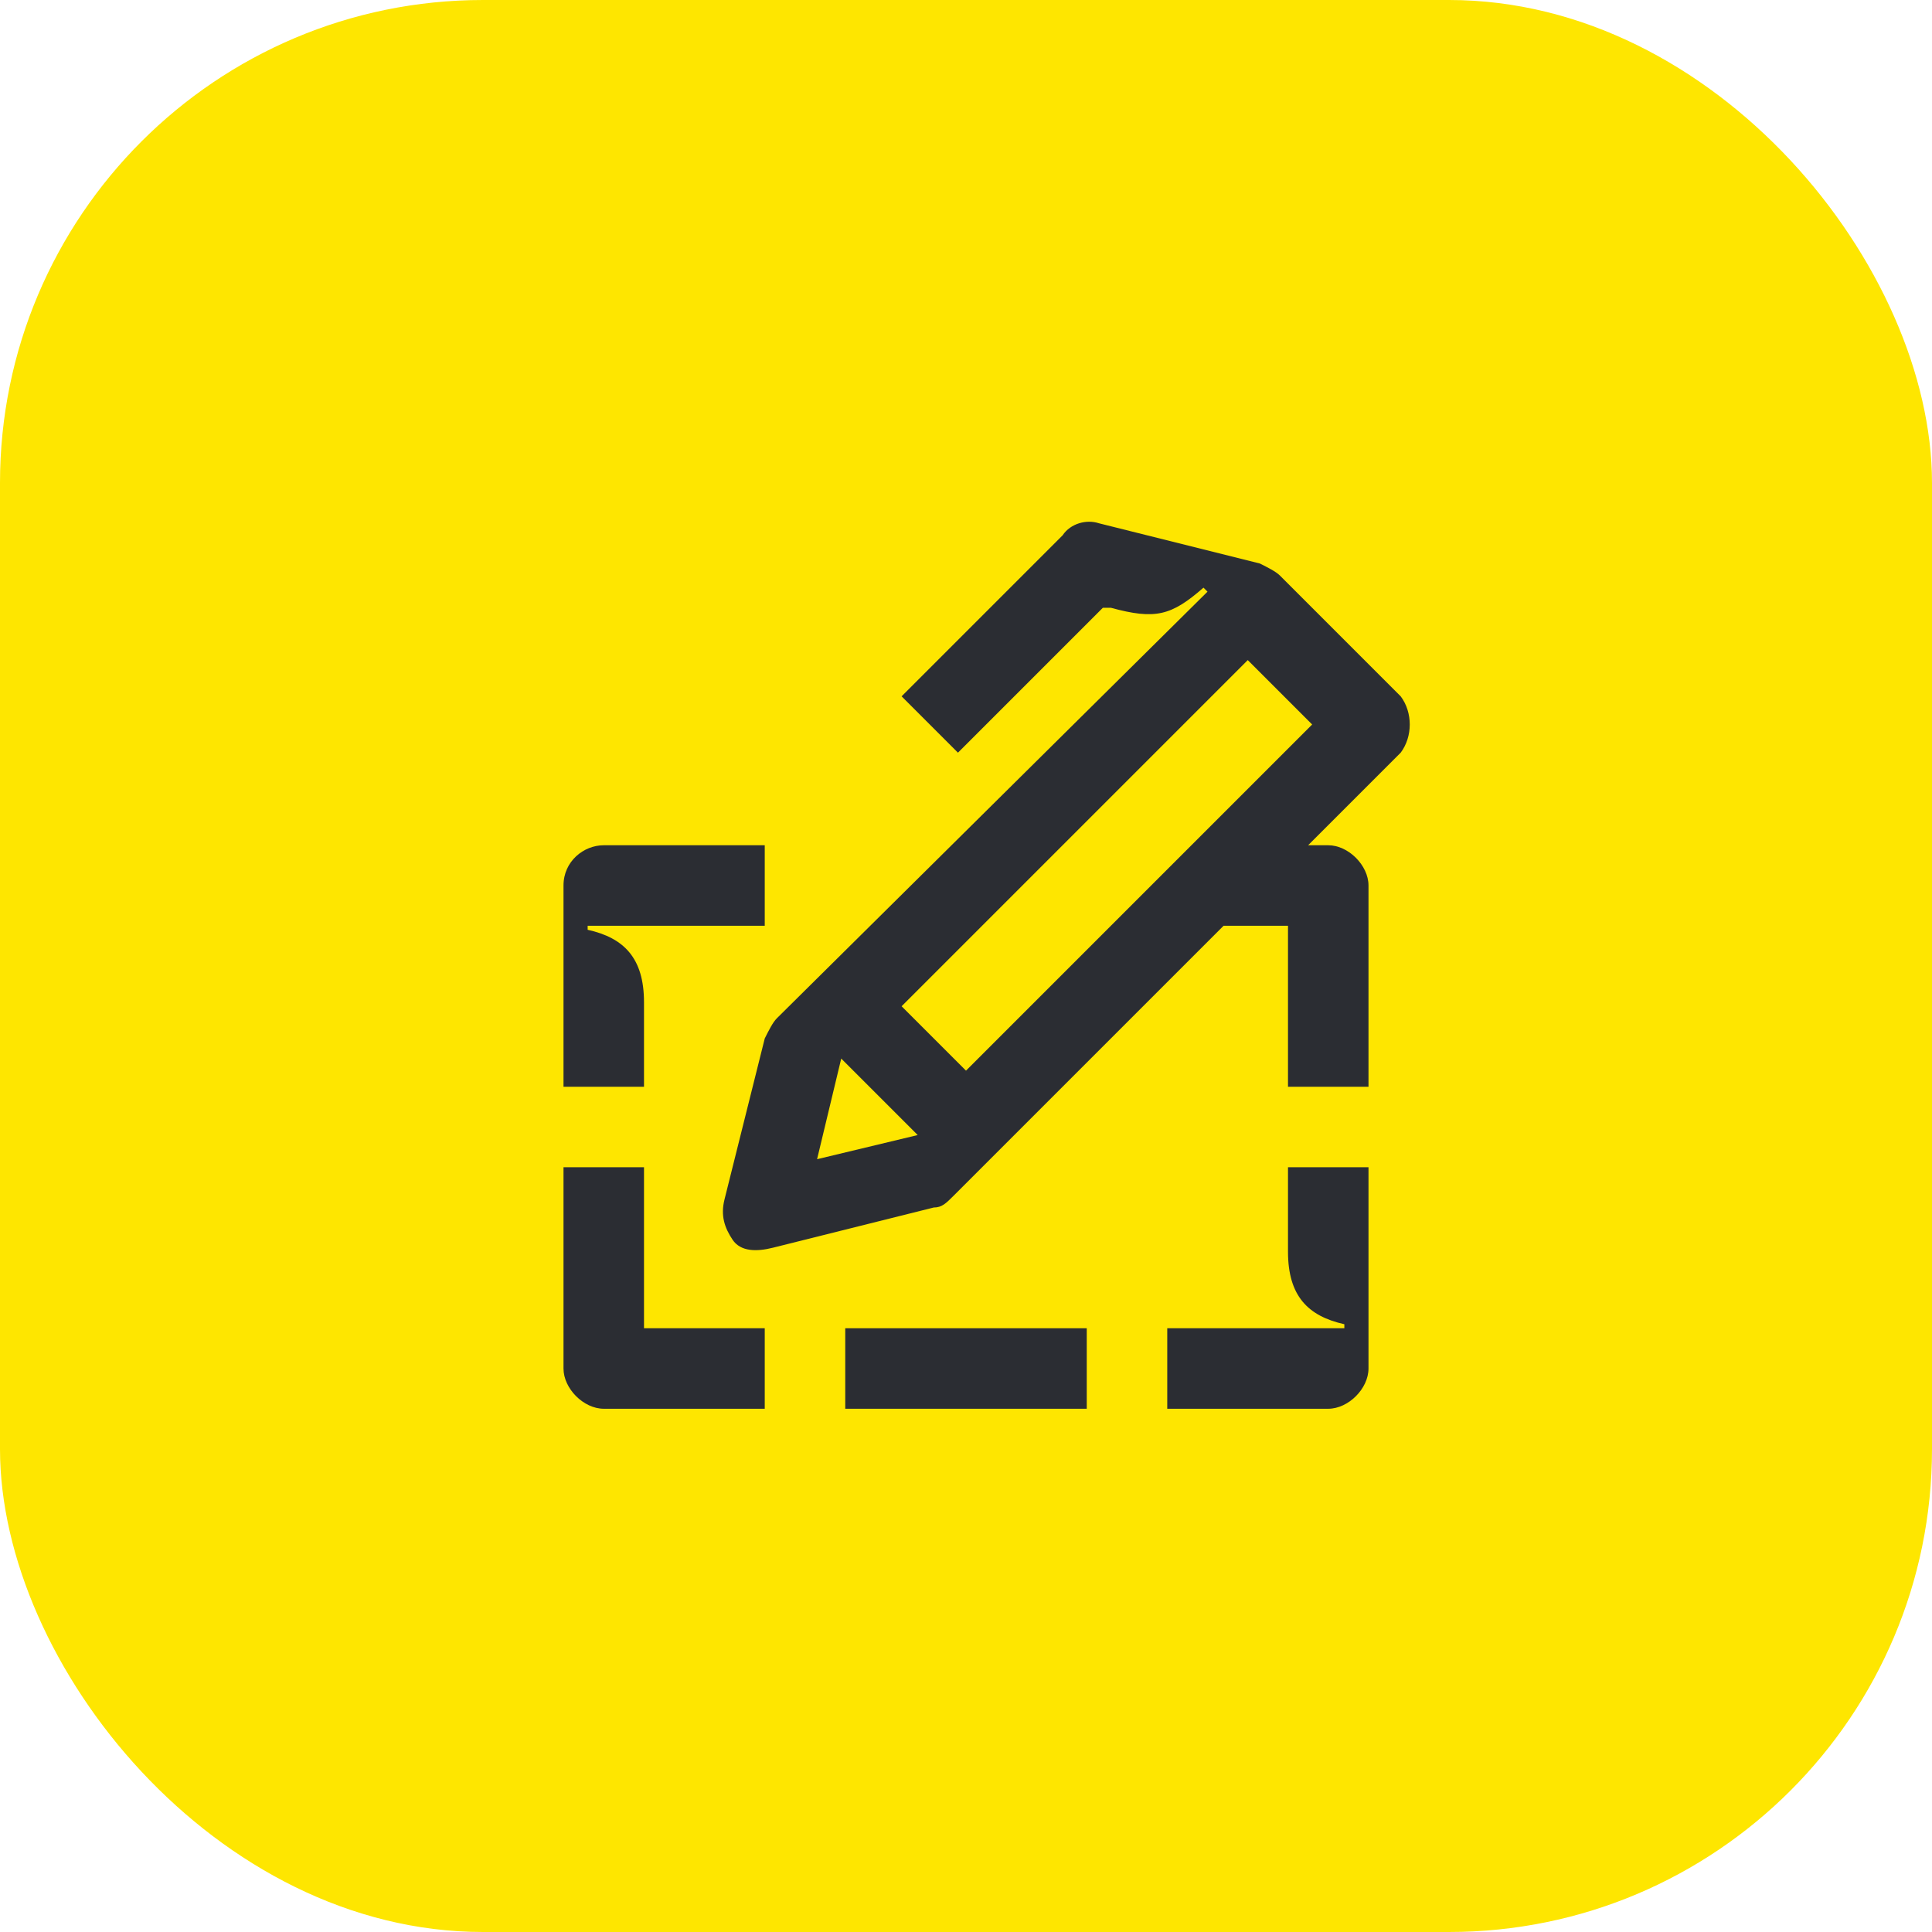 <svg width="48" height="48" viewBox="0 0 48 48" fill="none" xmlns="http://www.w3.org/2000/svg">
<rect width="48" height="48" rx="12" fill="#FEE600"/>
<path d="M16 29H14V34C14 34.5 14.5 35 15 35H19V33H16V29Z" fill="#2B2D33"/>
<path d="M16 24.9C16 23.8 15.5 23.3 14.6 23.1V23H19V21H15C14.5 21 14 21.4 14 22V27H16V24.9Z" fill="#2B2D33"/>
<path d="M27 33H21V35H27V33Z" fill="#2B2D33"/>
<path d="M32 31.1C32 32.2 32.5 32.7 33.4 32.9V33H29V35H33C33.5 35 34 34.5 34 34V29H32V31.1Z" fill="#2B2D33"/>
<path d="M34.8 17.3L31.8 14.3C31.7 14.2 31.5 14.1 31.3 14L27.3 13C27 12.9 26.6 13 26.4 13.3L22.4 17.3L23.8 18.7L27.4 15.1H27.6C28.7 15.4 29.1 15.3 29.9 14.6L30 14.7L19.3 25.3C19.2 25.4 19.1 25.6 19 25.8L18 29.8C17.9 30.2 18 30.5 18.2 30.8C18.4 31.1 18.8 31.1 19.2 31L23.2 30C23.4 30 23.5 29.9 23.7 29.7L30.4 23H32V27H34V22C34 21.5 33.5 21 33 21H32.5L34.8 18.7C35.1 18.3 35.1 17.7 34.8 17.3ZM20.3 28.8L20.9 26.3L22.8 28.2L20.3 28.8ZM24 26.6L22.4 25L31 16.4L32.6 18L24 26.6Z" fill="#2B2D33"/>
</svg>
